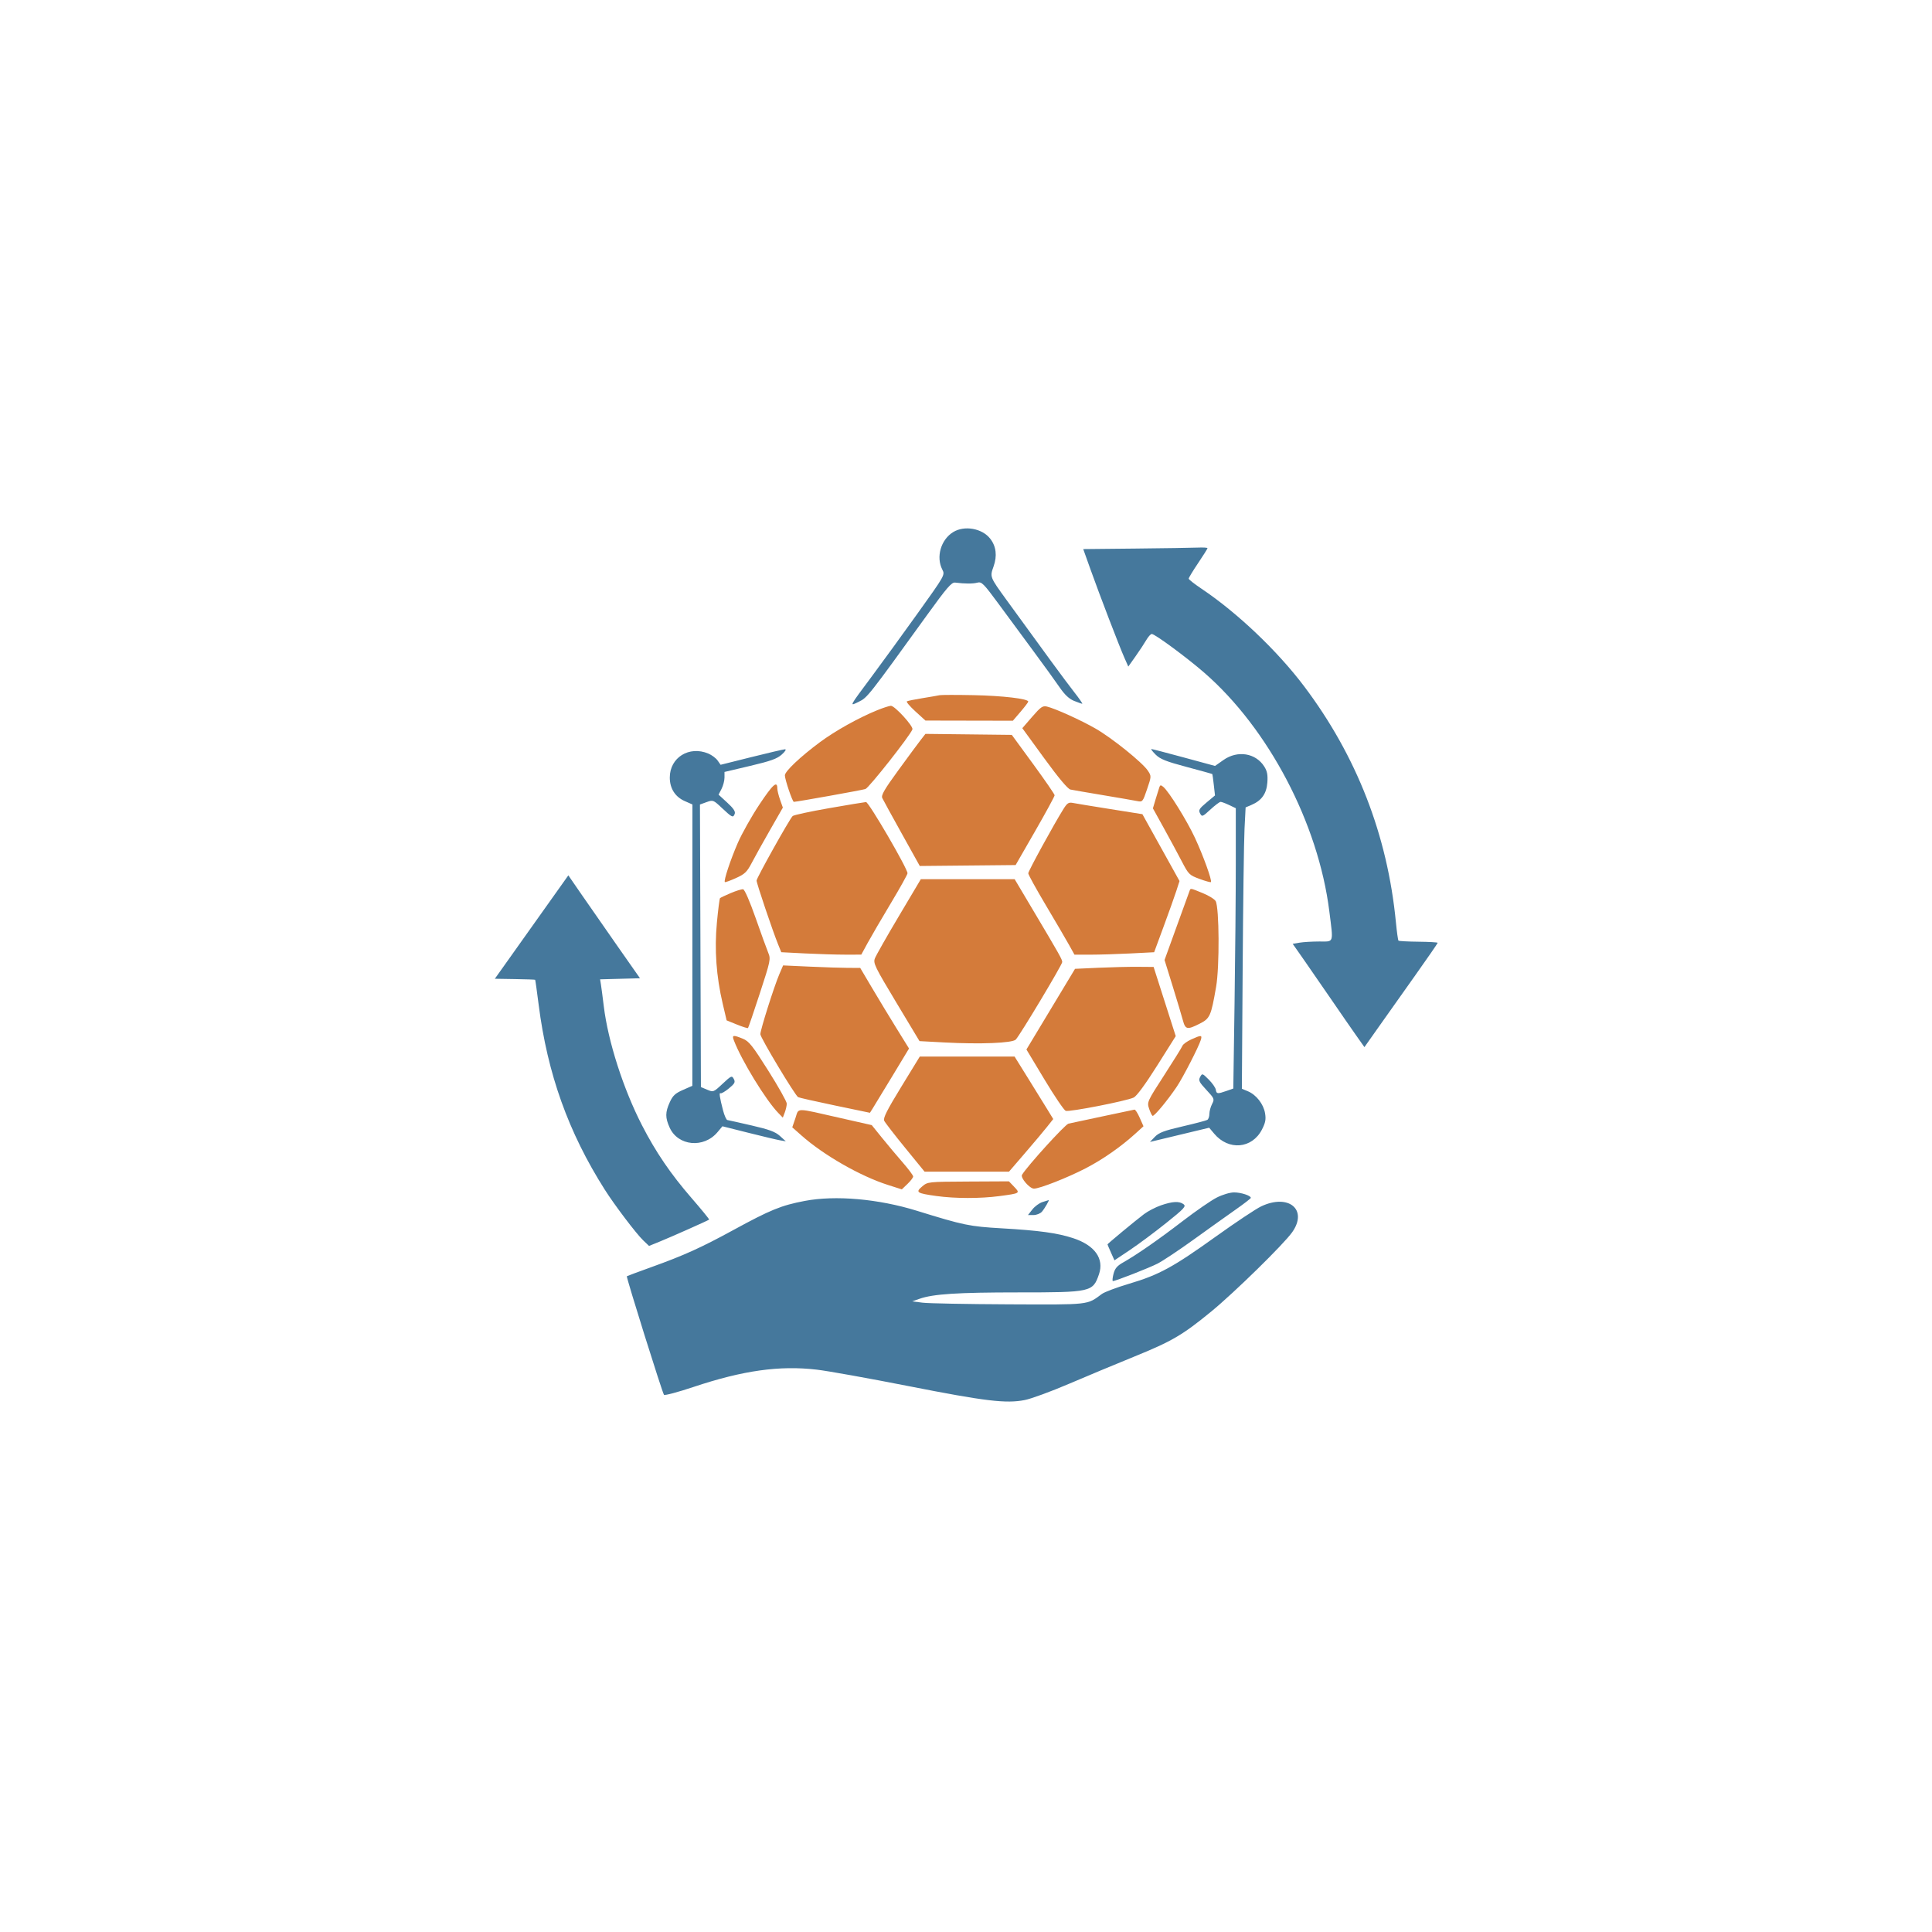 <svg xmlns="http://www.w3.org/2000/svg" width="1024" height="1024" viewBox="0 0 1024 1024" version="1.1"><path d="M 498 368.470 C 497.175 368.662, 493.125 369.364, 489 370.028 C 484.875 370.693, 481.129 371.456, 480.676 371.723 C 480.223 371.990, 482.248 374.392, 485.176 377.059 L 490.500 381.909 513.672 381.955 L 536.844 382 540.916 377.250 C 543.155 374.637, 544.990 372.211, 544.994 371.857 C 545.009 370.356, 531.342 368.748, 516 368.446 C 506.925 368.267, 498.825 368.278, 498 368.470 M 464.992 376.412 C 455.106 380.423, 442.732 387.327, 434.536 393.403 C 424.221 401.051, 416 408.833, 416 410.951 C 416 413.133, 420.018 425, 420.756 425 C 422.269 425, 456.777 418.816, 458.689 418.203 C 460.543 417.607, 482.289 390.015, 483.604 386.590 C 484.227 384.966, 474.181 373.982, 472.170 374.088 C 471.252 374.137, 468.021 375.183, 464.992 376.412 M 547.082 379.906 L 541.847 385.948 553.515 401.978 C 560.996 412.256, 565.958 418.174, 567.342 418.470 C 568.529 418.725, 576.250 420.058, 584.500 421.434 C 592.750 422.809, 600.879 424.214, 602.564 424.555 C 605.592 425.168, 605.655 425.094, 607.971 418.292 C 610.289 411.483, 610.294 411.379, 608.420 408.518 C 605.604 404.220, 589.339 391.119, 580.647 386.148 C 572.741 381.626, 559.401 375.586, 554.908 374.493 C 552.659 373.946, 551.625 374.661, 547.082 379.906 M 487.960 392.237 C 486.562 394.032, 481.219 401.267, 476.086 408.315 C 468.698 418.459, 466.935 421.516, 467.626 422.979 C 468.107 423.996, 472.775 432.514, 478 441.908 L 487.500 458.988 512.900 458.744 L 538.300 458.500 548.650 440.505 C 554.342 430.607, 558.987 422.057, 558.971 421.505 C 558.955 420.952, 553.842 413.525, 547.609 405 L 536.275 389.500 513.388 389.237 L 490.500 388.974 487.960 392.237 M 402.555 426.322 C 398.392 432.572, 393.208 441.787, 391.034 446.799 C 387.095 455.881, 383.481 466.815, 384.186 467.519 C 384.390 467.723, 387.024 466.774, 390.040 465.409 C 394.804 463.254, 395.916 462.179, 398.512 457.214 C 400.155 454.071, 404.521 446.223, 408.214 439.774 L 414.928 428.048 413.464 423.898 C 412.659 421.616, 412 418.932, 412 417.933 C 412 413.585, 409.643 415.678, 402.555 426.322 M 614.520 417.137 C 614.244 417.887, 613.353 420.735, 612.542 423.466 L 611.066 428.432 616.891 438.966 C 620.095 444.760, 624.383 452.709, 626.420 456.631 C 629.950 463.429, 630.387 463.860, 635.768 465.842 C 638.872 466.986, 641.591 467.743, 641.809 467.525 C 642.533 466.800, 637.787 453.636, 633.374 444.129 C 629.089 434.900, 619.539 419.522, 616.552 417.043 C 615.310 416.013, 614.929 416.030, 614.520 417.137 M 439.271 428.379 C 429.245 430.128, 420.621 431.995, 420.108 432.529 C 418.287 434.422, 401 465.353, 401 466.718 C 401 468.161, 409.529 493.433, 412.434 500.598 L 414.096 504.696 426.798 505.344 C 433.784 505.700, 443.325 505.988, 448 505.984 L 456.500 505.976 459.900 499.738 C 461.769 496.307, 467.282 486.861, 472.150 478.746 C 477.017 470.631, 481 463.482, 481 462.859 C 481 460.294, 460.442 425.014, 459 425.104 C 458.175 425.156, 449.297 426.630, 439.271 428.379 M 563.660 428.774 C 558.571 436.895, 545 461.695, 545 462.874 C 545 463.563, 549.198 471.185, 554.329 479.813 C 559.461 488.441, 564.973 497.862, 566.579 500.749 L 569.500 505.998 578 505.995 C 582.675 505.993, 592.174 505.702, 599.110 505.349 L 611.720 504.706 616.741 491.103 C 619.502 483.621, 622.529 475.130, 623.467 472.233 L 625.172 466.965 615.333 449.250 L 605.494 431.535 588.497 428.834 C 579.149 427.349, 570.261 425.889, 568.747 425.591 C 566.394 425.128, 565.655 425.590, 563.660 428.774 M 476.398 485.608 C 469.989 496.392, 464.276 506.457, 463.704 507.974 C 462.749 510.504, 463.684 512.432, 475.009 531.273 L 487.356 551.814 500.529 552.520 C 519.634 553.543, 536.582 552.860, 538.382 550.994 C 540.610 548.683, 563 511.330, 563 509.923 C 563 508.525, 561.840 506.459, 547.751 482.750 L 537.797 466 512.924 466 L 488.051 466 476.398 485.608 M 387.308 473.351 C 384.452 474.561, 381.896 475.770, 381.629 476.038 C 381.361 476.306, 380.614 482.144, 379.970 489.012 C 378.626 503.322, 379.641 517.463, 383.054 532 L 385.124 540.818 390.598 543.040 C 393.609 544.262, 396.249 545.085, 396.465 544.869 C 396.681 544.653, 399.505 536.369, 402.741 526.461 C 408.395 509.149, 408.568 508.311, 407.182 504.973 C 406.389 503.063, 403.373 494.750, 400.481 486.500 C 397.387 477.675, 394.662 471.428, 393.861 471.326 C 393.113 471.230, 390.164 472.141, 387.308 473.351 M 630.474 472.250 C 630.220 472.938, 627.136 481.446, 623.622 491.157 L 617.232 508.814 621.521 522.657 C 623.879 530.271, 626.319 538.413, 626.943 540.750 C 628.270 545.724, 629.244 545.924, 635.853 542.575 C 641.324 539.802, 641.867 538.583, 644.569 523 C 646.417 512.342, 646.250 481.030, 644.327 477.611 C 643.743 476.571, 640.653 474.659, 637.462 473.361 C 630.669 470.597, 631.063 470.659, 630.474 472.250 M 413.071 516.333 C 410.296 522.808, 403 545.855, 403 548.147 C 403 549.961, 421.287 580.441, 423.018 581.511 C 423.480 581.797, 432.234 583.778, 442.471 585.915 L 461.085 589.800 462.448 587.650 C 463.197 586.468, 467.859 578.802, 472.806 570.616 L 481.801 555.732 475.222 545.116 C 471.603 539.277, 465.780 529.663, 462.282 523.750 L 455.922 513 449.711 512.996 C 446.295 512.994, 437.101 512.700, 429.281 512.342 L 415.061 511.692 413.071 516.333 M 582.144 512.935 L 569.788 513.500 556.909 534.875 L 544.031 556.250 553.618 572.196 C 558.891 580.966, 563.939 588.423, 564.836 588.767 C 566.709 589.486, 597.101 583.543, 600.897 581.715 C 602.473 580.956, 607.127 574.619, 613.293 564.836 L 623.165 549.172 617.300 530.836 L 611.436 512.500 602.968 512.435 C 598.310 512.399, 588.940 512.624, 582.144 512.935 M 388.954 551.379 C 393.015 562.061, 405.883 583.093, 412.542 589.933 L 414.911 592.365 415.955 589.617 C 416.530 588.106, 417 586, 417 584.937 C 417 583.874, 412.613 576.047, 407.250 567.542 C 398.834 554.195, 396.984 551.869, 393.730 550.540 C 388.566 548.431, 387.879 548.552, 388.954 551.379 M 631.402 550.905 C 629.148 551.929, 627.039 553.457, 626.715 554.301 C 626.391 555.145, 622.018 562.187, 616.997 569.951 C 608.092 583.720, 607.895 584.152, 609.006 587.520 C 609.633 589.419, 610.471 591.173, 610.867 591.418 C 611.639 591.895, 618.708 583.404, 623.703 576 C 626.930 571.217, 635.264 555.017, 636.435 551.250 C 637.278 548.538, 636.701 548.498, 631.402 550.905 M 477.644 576.108 C 470.097 588.436, 467.988 592.632, 468.644 594.016 C 469.115 595.011, 474.123 601.489, 479.772 608.412 L 490.045 621 512.418 621 L 534.792 621 543.190 611.250 C 547.809 605.888, 553.085 599.613, 554.915 597.308 L 558.242 593.115 554.992 587.808 C 553.204 584.888, 548.592 577.438, 544.744 571.250 L 537.746 560 512.623 560.003 L 487.500 560.007 477.644 576.108 M 421.583 592.655 L 419.913 597.500 424.706 601.750 C 436.589 612.285, 456.039 623.412, 470.742 628.086 L 477.985 630.389 480.992 627.507 C 482.647 625.922, 484 624.144, 484 623.556 C 484 622.967, 481.474 619.588, 478.386 616.048 C 475.298 612.507, 470.358 606.623, 467.408 602.972 L 462.044 596.334 445.272 592.534 C 420.907 587.014, 423.532 587.001, 421.583 592.655 M 584.500 591.670 C 575.700 593.555, 567.520 595.302, 566.322 595.550 C 564.565 595.915, 544.531 617.970, 541.691 622.665 C 540.740 624.238, 545.713 630, 548.021 630 C 551.064 630, 565.693 624.253, 575.367 619.256 C 584.442 614.569, 594.103 607.824, 601.913 600.722 L 606.069 596.943 604.090 592.472 C 603.003 590.012, 601.750 588.054, 601.306 588.120 C 600.863 588.186, 593.300 589.784, 584.500 591.670 M 488.782 628.837 C 485.096 631.939, 485.867 632.458, 496.328 633.913 C 506.191 635.285, 519.579 635.303, 529.678 633.959 C 540.762 632.483, 540.809 632.454, 537.534 629.035 L 534.749 626.129 513.243 626.240 C 491.867 626.350, 491.719 626.365, 488.782 628.837" stroke="none" fill="#d47b3a" fill-rule="evenodd"/><path d="M 505.241 281.995 C 498.671 286, 495.997 295.226, 499.463 301.929 C 500.915 304.737, 500.819 304.908, 486.338 325.129 C 478.314 336.333, 467.398 351.350, 462.079 358.500 C 449.736 375.093, 450.081 374.420, 455.179 371.944 C 459.740 369.728, 460.139 369.221, 491.242 326.146 C 501.907 311.377, 504.352 308.546, 506.242 308.784 C 511.491 309.444, 515.658 309.457, 518 308.820 C 520.286 308.198, 521.266 309.182, 529.459 320.320 C 534.387 327.019, 542.743 338.350, 548.027 345.500 C 553.312 352.650, 559.405 361.079, 561.568 364.231 C 564.303 368.217, 566.648 370.424, 569.270 371.481 C 571.344 372.316, 573.297 373, 573.612 373 C 573.926 373, 571.978 370.188, 569.284 366.750 C 564.956 361.229, 553.043 345.006, 533.485 318 C 524.557 305.672, 524.621 305.836, 526.615 300.221 C 528.611 294.602, 527.988 289.525, 524.806 285.480 C 520.513 280.023, 511.197 278.363, 505.241 281.995 M 601.819 290.749 L 574.137 291.031 577.971 301.766 C 582.847 315.419, 593.198 342.399, 595.928 348.570 L 598.020 353.298 601.843 347.899 C 603.946 344.930, 606.514 341.038, 607.549 339.250 C 608.584 337.462, 609.897 336.009, 610.466 336.020 C 612.168 336.053, 628.877 348.378, 638.230 356.500 C 672.334 386.115, 698.730 436.438, 704.563 482.962 C 706.741 500.332, 707.182 498.998, 699.250 499.011 C 695.538 499.017, 690.847 499.295, 688.827 499.629 L 685.154 500.237 691.538 509.368 C 695.049 514.391, 701.616 523.900, 706.131 530.500 C 710.646 537.100, 716.328 545.312, 718.757 548.749 L 723.174 554.998 730.768 544.249 C 734.945 538.337, 743.681 526.007, 750.181 516.849 C 756.681 507.690, 762 499.980, 762 499.715 C 762 499.449, 757.429 499.184, 751.843 499.126 C 746.257 499.068, 741.477 498.810, 741.220 498.554 C 740.964 498.297, 740.350 493.905, 739.856 488.794 C 735.398 442.693, 719.093 400.759, 691.257 363.807 C 677.081 344.987, 655.804 324.754, 636.776 312 C 633.084 309.525, 630.049 307.142, 630.032 306.705 C 630.014 306.268, 632.250 302.575, 635 298.500 C 637.750 294.425, 640 290.845, 640 290.545 C 640 290.245, 637.638 290.105, 634.750 290.234 C 631.862 290.362, 617.043 290.594, 601.819 290.749 M 398.218 401.286 L 381.936 405.353 380.337 403.071 C 379.458 401.816, 377.237 400.161, 375.401 399.394 C 365.226 395.143, 354.995 401.525, 355.004 412.118 C 355.009 417.899, 357.827 422.338, 362.920 424.585 L 367 426.385 366.976 500.942 L 366.953 575.500 361.951 577.698 C 357.886 579.484, 356.583 580.701, 354.996 584.198 C 352.551 589.585, 352.541 592.392, 354.947 597.691 C 359.370 607.434, 372.995 608.737, 380.252 600.112 L 382.911 596.952 396.706 600.418 C 404.293 602.325, 411.850 604.116, 413.500 604.399 L 416.500 604.914 413.377 602.084 C 410.921 599.859, 407.713 598.669, 398.377 596.518 C 391.844 595.012, 386.056 593.718, 385.514 593.640 C 384.972 593.563, 383.941 591.250, 383.223 588.500 C 381.435 581.653, 381.038 578.906, 381.916 579.448 C 382.324 579.700, 384.309 578.546, 386.326 576.883 C 389.454 574.305, 389.837 573.564, 388.925 571.860 C 387.914 569.970, 387.591 570.109, 382.993 574.410 C 378.190 578.902, 378.089 578.941, 374.815 577.564 L 371.500 576.171 371.244 501.288 L 370.987 426.406 374.486 425.141 C 377.908 423.904, 378.086 423.970, 382.569 428.188 C 388.057 433.349, 388.562 433.584, 389.413 431.366 C 389.886 430.134, 388.769 428.451, 385.463 425.416 L 380.854 421.184 382.427 418.142 C 383.292 416.468, 384 413.761, 384 412.125 L 384 409.151 397.649 405.928 C 408.580 403.347, 411.916 402.143, 414.399 399.882 C 416.281 398.169, 416.910 397.090, 416 397.139 C 415.175 397.183, 407.173 399.049, 398.218 401.286 M 612.519 399.963 C 614.931 402.360, 618.068 403.607, 628.951 406.497 C 636.348 408.461, 642.473 410.165, 642.562 410.284 C 642.650 410.403, 643.003 412.998, 643.346 416.051 L 643.971 421.601 639.479 425.355 C 635.596 428.602, 635.134 429.381, 636.063 431.118 C 637.088 433.033, 637.344 432.937, 641.547 429.064 C 643.972 426.829, 646.400 425, 646.944 425 C 647.487 425, 649.522 425.758, 651.466 426.685 L 655 428.370 655 457.521 C 655 473.554, 654.702 506.985, 654.337 531.812 L 653.675 576.952 650.087 578.210 C 645.297 579.889, 644.739 579.827, 644.409 577.580 C 644.254 576.524, 642.570 574.104, 640.668 572.201 C 637.294 568.827, 637.181 568.793, 636.092 570.828 C 635.123 572.640, 635.559 573.542, 639.404 577.669 C 643.664 582.243, 643.778 582.528, 642.416 585.162 C 641.637 586.668, 641 589.021, 641 590.391 C 641 591.761, 640.510 593.185, 639.911 593.555 C 639.313 593.925, 633.408 595.479, 626.789 597.009 C 617.076 599.254, 614.248 600.318, 612.127 602.522 L 609.500 605.253 612 604.651 C 613.375 604.320, 620.438 602.625, 627.696 600.884 L 640.892 597.718 643.565 600.895 C 651.182 609.947, 663.614 608.868, 668.850 598.701 C 670.720 595.069, 671.058 593.301, 670.506 590.034 C 669.684 585.168, 665.836 580.247, 661.405 578.396 L 658.217 577.064 658.633 513.782 C 658.862 478.977, 659.309 445.425, 659.625 439.221 L 660.201 427.943 663.350 426.600 C 668.696 424.322, 671.287 420.657, 671.723 414.758 C 672.020 410.737, 671.638 408.747, 670.100 406.299 C 665.578 399.102, 655.931 397.549, 648.460 402.815 L 643.994 405.963 627.487 401.482 C 618.408 399.017, 610.655 397, 610.259 397 C 609.863 397, 610.880 398.333, 612.519 399.963 M 281.754 491.359 L 262.274 518.765 272.856 518.934 C 278.675 519.027, 283.529 519.195, 283.641 519.308 C 283.753 519.420, 284.588 525.359, 285.497 532.506 C 290.149 569.101, 301.253 600.155, 320.570 630.587 C 325.785 638.803, 337.239 653.910, 340.926 657.435 L 343.996 660.370 349.748 658.036 C 355.741 655.604, 375.238 646.929, 375.853 646.420 C 376.047 646.259, 371.854 641.116, 366.535 634.989 C 355.483 622.258, 347.555 610.615, 340.256 596.396 C 330.347 577.091, 322.300 552.032, 320.031 533.409 C 319.434 528.509, 318.747 523.278, 318.505 521.784 L 318.063 519.067 328.637 518.784 L 339.210 518.500 327.303 501.500 C 320.754 492.150, 312.209 479.877, 308.314 474.226 L 301.233 463.952 281.754 491.359 M 644.877 634.750 C 641.905 636.263, 633.854 641.815, 626.987 647.089 C 614.062 657.016, 602.562 665.009, 595.312 669.107 C 592.059 670.945, 590.910 672.314, 590.168 675.237 C 589.642 677.307, 589.502 678.998, 589.856 678.995 C 591.277 678.984, 608.820 672.125, 613.500 669.750 C 616.250 668.354, 624.800 662.668, 632.500 657.113 C 640.200 651.558, 650.194 644.423, 654.710 641.257 C 659.225 638.091, 662.938 635.235, 662.960 634.911 C 663.041 633.721, 657.799 632, 654.094 632 C 651.912 632, 647.971 633.176, 644.877 634.750 M 426.500 636.519 C 413.977 638.913, 408.382 641.200, 388.500 652.048 C 371.558 661.293, 362.562 665.363, 345.500 671.504 C 338.350 674.078, 332.383 676.297, 332.239 676.436 C 331.816 676.845, 351.110 738.424, 351.932 739.291 C 352.345 739.727, 359.392 737.844, 367.591 735.108 C 393.835 726.350, 413.149 723.642, 432.942 725.944 C 438.685 726.612, 460.510 730.529, 481.442 734.647 C 522.261 742.679, 533.249 743.998, 543.141 742.052 C 546.556 741.380, 557.034 737.540, 566.425 733.519 C 575.816 729.498, 591.515 722.948, 601.310 718.965 C 621.175 710.886, 626.790 707.596, 642 695.122 C 654.252 685.074, 680.384 659.470, 684.888 653.100 C 693.339 641.151, 683.047 632.530, 668.500 639.371 C 665.750 640.664, 654.950 647.852, 644.500 655.343 C 621.766 671.641, 614.304 675.707, 598.539 680.386 C 591.960 682.339, 585.435 684.781, 584.039 685.813 C 576.025 691.738, 578.022 691.516, 534.500 691.324 C 512.500 691.227, 492.025 690.833, 489 690.448 L 483.500 689.750 487.346 688.394 C 494.605 685.835, 507.499 685, 539.756 685 C 578.382 685, 579.239 684.807, 582.480 675.380 C 585.327 667.100, 580.224 659.989, 568.744 656.237 C 560.395 653.508, 550.790 652.186, 531 651.041 C 513.788 650.046, 510.892 649.447, 485.902 641.715 C 465.519 635.410, 442.730 633.416, 426.500 636.519 M 552.500 637.123 C 550.850 637.641, 548.453 639.401, 547.174 641.033 L 544.848 644 547.769 644 C 549.376 644, 551.377 643.212, 552.217 642.250 C 553.673 640.581, 556.384 635.901, 555.785 636.090 C 555.628 636.140, 554.150 636.605, 552.500 637.123 M 615.332 638.851 C 612.490 639.833, 608.440 641.937, 606.332 643.527 C 601.835 646.918, 587 659.214, 587 659.550 C 587 659.678, 587.829 661.632, 588.841 663.894 L 590.683 668.007 598.873 662.525 C 603.378 659.510, 611.997 653.096, 618.026 648.272 C 627.690 640.538, 628.788 639.352, 627.303 638.250 C 625.011 636.550, 621.478 636.727, 615.332 638.851" stroke="none" fill="#45789c" fill-rule="evenodd"/></svg>